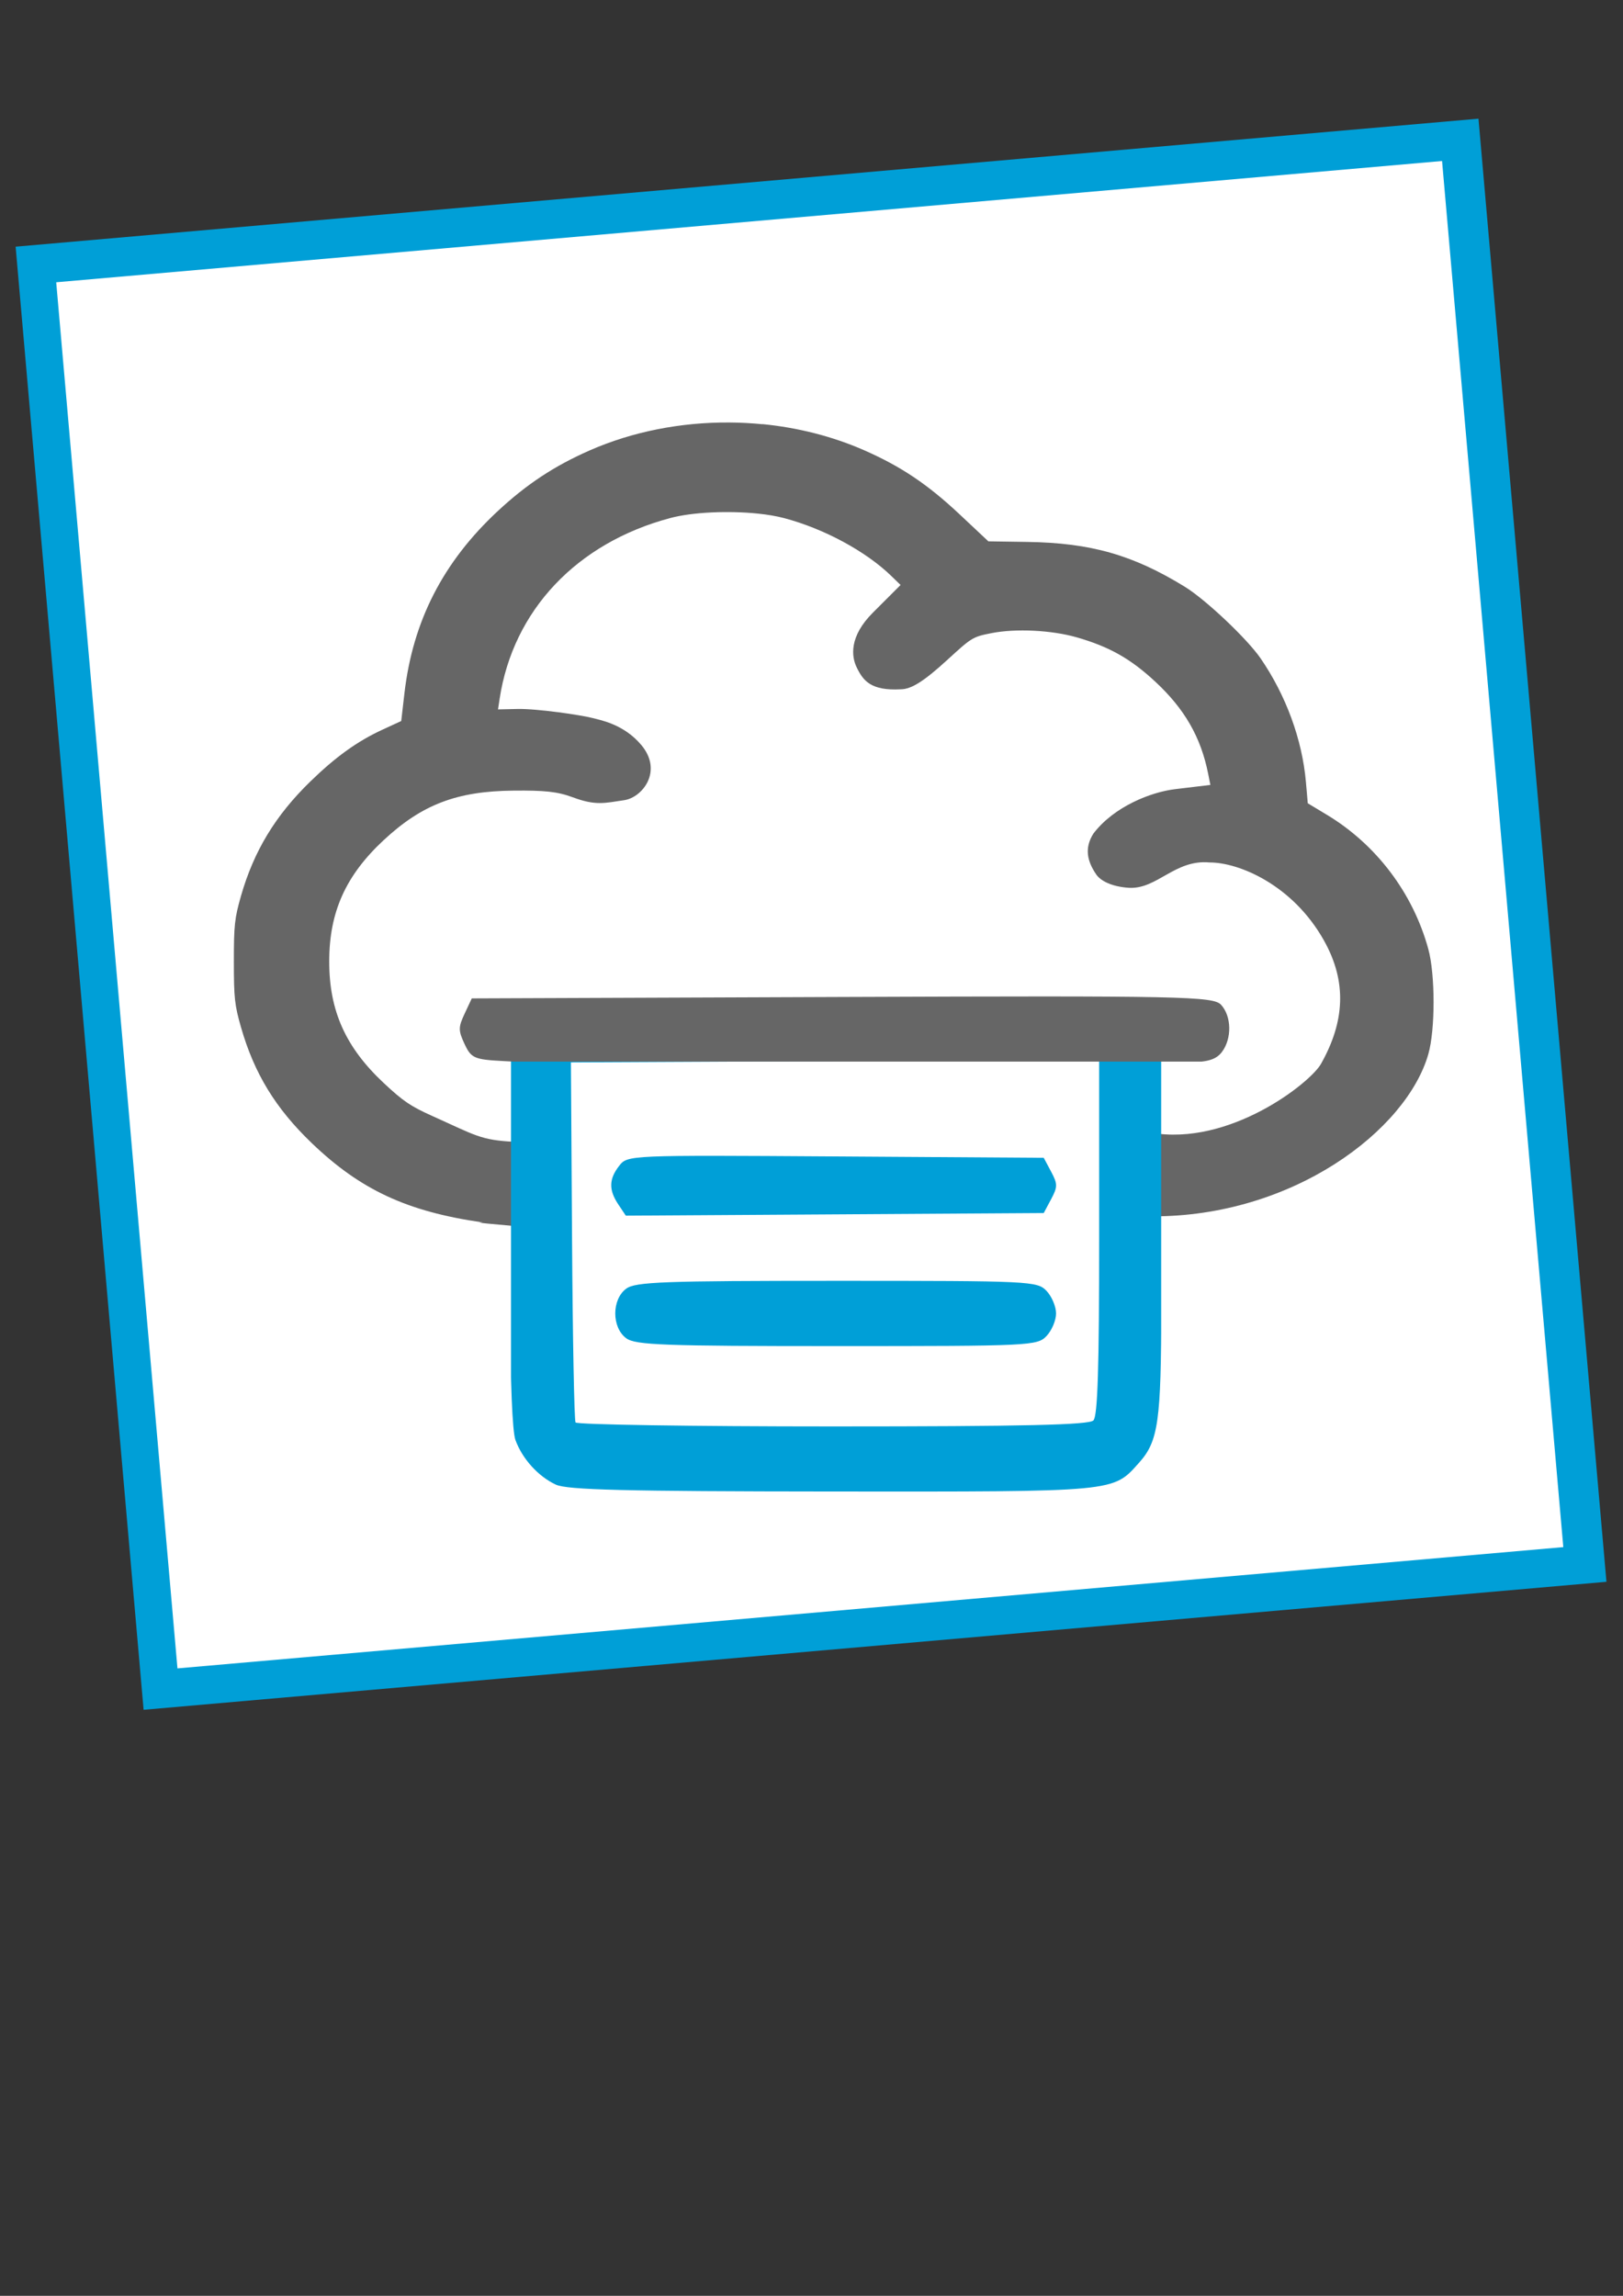 <?xml version="1.0" encoding="UTF-8" standalone="no"?>
<!-- Created with Inkscape (http://www.inkscape.org/) -->

<svg:svg
   xmlns:dc="http://purl.org/dc/elements/1.1/"
   xmlns:cc="http://creativecommons.org/ns#"
   xmlns:rdf="http://www.w3.org/1999/02/22-rdf-syntax-ns#"
   xmlns:svg="http://www.w3.org/2000/svg"
   xmlns:sodipodi="http://sodipodi.sourceforge.net/DTD/sodipodi-0.dtd"
   xmlns:inkscape="http://www.inkscape.org/namespaces/inkscape"
   width="210mm"
   height="297mm"
   viewBox="0 0 210 297"
   version="1.1"
   id="svg8"
   inkscape:version="0.92.4 (5da689c313, 2019-01-14)"
   sodipodi:docname="bckOptionTwo.svg">
  <svg:rect x="0" y="0" width="210" height="297" fill="#333333" stroke="none"/>
  <svg:defs
     id="defs2">
    <svg:view
       viewBox="0 100 400 100"
       id="werbaslogo" />
    <svg:view
       id="werbaslogo"
       viewBox="0 100 400 100" />
    <svg:clipPath
       clipPathUnits="userSpaceOnUse"
       id="clipPath302">
      <svg:rect
         style="fill:#0000ff;fill-rule:evenodd"
         id="rect304"
         width="221.426"
         height="18.615"
         x="34.292"
         y="193.752" />
    </svg:clipPath>
    <svg:clipPath
       clipPathUnits="userSpaceOnUse"
       id="clipPath277">
      <svg:rect
         style="fill:#0000ff;fill-rule:evenodd"
         id="rect279"
         width="176.357"
         height="139.126"
         x="57.316"
         y="194.242" />
    </svg:clipPath>
    <svg:clipPath
       id="clipPath302-9"
       clipPathUnits="userSpaceOnUse">
      <svg:rect
         y="193.752"
         x="34.292"
         height="18.615"
         width="221.426"
         id="rect304-1"
         style="fill:#0000ff;fill-rule:evenodd" />
    </svg:clipPath>
    <svg:clipPath
       id="clipPath277-2"
       clipPathUnits="userSpaceOnUse">
      <svg:rect
         y="194.242"
         x="57.316"
         height="139.126"
         width="176.357"
         id="rect279-7"
         style="fill:#0000ff;fill-rule:evenodd" />
    </svg:clipPath>
    <svg:clipPath
       id="clipPath302-6"
       clipPathUnits="userSpaceOnUse">
      <svg:rect
         y="193.752"
         x="34.292"
         height="18.615"
         width="221.426"
         id="rect304-7"
         style="fill:#0000ff;fill-rule:evenodd" />
    </svg:clipPath>
    <svg:clipPath
       id="clipPath277-5"
       clipPathUnits="userSpaceOnUse">
      <svg:rect
         y="194.242"
         x="57.316"
         height="139.126"
         width="176.357"
         id="rect279-3"
         style="fill:#0000ff;fill-rule:evenodd" />
    </svg:clipPath>
    <svg:view
       id="werbaslogo"
       viewBox="0 100 400 100" />
    <svg:view
       viewBox="0 100 400 100"
       id="werbaslogo" />
    <svg:clipPath
       id="clipPath302-62"
       clipPathUnits="userSpaceOnUse">
      <svg:rect
         y="193.752"
         x="34.292"
         height="18.615"
         width="221.426"
         id="rect304-6"
         style="fill:#0000ff;fill-rule:evenodd" />
    </svg:clipPath>
    <svg:clipPath
       id="clipPath277-1"
       clipPathUnits="userSpaceOnUse">
      <svg:rect
         y="194.242"
         x="57.316"
         height="139.126"
         width="176.357"
         id="rect279-8"
         style="fill:#0000ff;fill-rule:evenodd" />
    </svg:clipPath>
    <svg:view
       id="werbaslogo"
       viewBox="0 100 400 100" />
    <svg:view
       viewBox="0 100 400 100"
       id="werbaslogo" />
    <svg:clipPath
       id="clipPath302-8"
       clipPathUnits="userSpaceOnUse">
      <svg:rect
         y="193.752"
         x="34.292"
         height="18.615"
         width="221.426"
         id="rect304-9"
         style="fill:#0000ff;fill-rule:evenodd" />
    </svg:clipPath>
    <svg:clipPath
       id="clipPath277-7"
       clipPathUnits="userSpaceOnUse">
      <svg:rect
         y="194.242"
         x="57.316"
         height="139.126"
         width="176.357"
         id="rect279-36"
         style="fill:#0000ff;fill-rule:evenodd" />
    </svg:clipPath>
  </svg:defs>
  <sodipodi:namedview
     id="base"
     pagecolor="#ffffff"
     bordercolor="#666666"
     borderopacity="1.0"
     inkscape:pageopacity="0.0"
     inkscape:pageshadow="2"
     inkscape:zoom="0.98994949"
     inkscape:cx="207.48328"
     inkscape:cy="814.05589"
     inkscape:document-units="mm"
     inkscape:current-layer="layer2"
     showgrid="false"
     inkscape:window-width="1850"
     inkscape:window-height="1016"
     inkscape:window-x="1990"
     inkscape:window-y="27"
     inkscape:window-maximized="1" />
  <svg:g
     inkscape:label="Layer 1"
     inkscape:groupmode="layer"
     id="layer1"
     transform="translate(5.292)">
    <svg:rect
       style="fill:#009fd7;fill-opacity:1;stroke-width:0.265"
       id="rect13"
       width="190"
       height="190"
       x="-6.039"
       y="31.506"
       transform="rotate(-5)" />
  </svg:g>
  <svg:g
     inkscape:groupmode="layer"
     id="layer2"
     inkscape:label="Layer 2"
     style="fill:#ffffff">
    <white />
    <svg:rect
       style="fill:#ffffff;fill-opacity:1;stroke-width:0.265"
       id="rect141"
       width="180"
       height="180"
       x="4.063"
       y="37.012"
       transform="rotate(-5)" />
  </svg:g>
  <svg:g
     id="g2143"
     transform="translate(-21.41,-120.614)"
     style="fill:#666666">
    <svg:g
       inkscape:label="Layer 3"
       id="layer3-4"
       transform="translate(23.957,124.654)"
       style="fill:#666666">
      <svg:g
         transform="matrix(3.37,0,0,3.382,-46.155,-651.321)"
         id="layer1-1"
         style="fill:#666666">
        <svg:g
           id="layer1-2"
           transform="matrix(1.635,0,0,1.635,-138.945,17.362)"
           style="fill:#666666">
          <svg:g
             id="g3209-1"
             transform="matrix(0.387,0,0,0.387,98.177,31.71)"
             style="fill:#666666">
            <svg:g
               id="g3947-8"
               transform="matrix(1.236,-0.011,0.01,1.138,66.505,-1096.422)"
               style="fill:#666666">
              <svg:g
                 id="g3068-5"
                 style="fill:#666666">
                <svg:path
                   sodipodi:nodetypes="cccccccccccccccccccccccccccccccccccccccccccccccccccccccccccccccccc"
                   inkscape:connector-curvature="0"
                   id="path3065-7"
                   transform="matrix(0.1,9.6025627e-4,-8.6775844e-4,0.109,-72.868,1130.756)"
                   d="m 346.621,221.377 c -23.653,-0.144 -47.349,4.394 -68.477,13.609 -17.345,7.57 -30.915,16.46 -45.07,29.529 -26.917,24.853 -41.772,53.645 -45.873,88.906 l -1.561,13.424 -9.199,4.207 c -12.354,5.657 -22.899,13.171 -35.4,25.234 -17.186,16.582 -27.778,33.941 -34.1,55.867 -3.098,10.743 -3.483,14.229 -3.482,31.953 1e-5,17.736 0.39,21.21 3.492,31.949 6.52,22.571 16.94,39.51 34.727,56.471 23.885,22.773 46.839,33.368 83.68,38.635 1.796,0.26 -10.607,-0.505 16.237,1.832 2.684,-0.024 -2.606,0.029 0,0 l -0.391,-41.079 c -5.006,0.044 0,0 0,0 -16.669,-0.816 -19.09,-3.111 -40.596,-12.706 -10.399,-4.639 -14.109,-7.15 -23.547,-15.916 -18.762,-17.429 -26.791,-35.189 -26.791,-59.246 1.2e-4,-24.06 8.056,-41.898 26.729,-59.139 18.883,-17.432 35.99,-23.897 63.842,-24.143 15.228,-0.138 21.418,0.455 29.104,3.293 11.15,4.118 15.528,2.798 25.227,1.354 8.786,-1.306 19.167,-14.126 8.256,-26.943 -8.4,-9.867 -19.382,-11.917 -23.461,-12.984 -6.044,-1.588 -27.749,-4.718 -37.324,-4.504 l -9.5,0.205 0.803,-5.197 c 6.616,-43.081 37.875,-75.927 83.785,-88.055 10.992,-2.91 28.567,-3.634 42.941,-2.164 4.792,0.482 9.216,1.232 12.934,2.207 19.586,5.136 40.259,16.234 52.742,28.32 l 4.42,4.268 -13.6,13.496 c -11.734,11.638 -10.53,21.348 -7.98,26.594 3.171,6.524 6.922,11.547 21.742,10.738 5.128,-0.045 11.326,-3.899 22.846,-14.377 12.009,-10.923 12.418,-11.17 21.551,-12.967 11.926,-2.348 29.6,-1.487 41.969,2.053 16.018,4.583 26.406,10.421 38.562,21.646 14.343,13.241 22.313,27.008 25.875,44.75 l 1.102,5.518 -17.252,2.051 c -11.778,1.386 -29.988,8.399 -40.146,21.619 -4.571,7.105 -3.082,13.569 1.445,20.072 1.978,2.841 7.219,5.808 15.891,6.389 13.954,0.814 22.578,-13.961 39.738,-12.34 14.341,-0.025 40.708,10.9 55.992,37.883 11.588,20.38 10.193,39.9 -1.395,60.279 -5.316,9.35 -45.096,40.331 -83.561,33.488 l 0.453,40.795 c 69.327,0.314 125.131,-41.962 135.821,-79.078 3.425,-11.891 3.424,-38.698 -0.008,-51.156 -7.521,-27.302 -25.545,-50.973 -49.875,-65.498 l -9.291,-5.557 -0.914,-10.434 c -1.812,-20.614 -9.806,-42.251 -22.25,-60.211 -6.63,-9.57 -26.998,-28.669 -37.225,-34.906 -25.438,-15.516 -46.143,-21.362 -77.283,-21.824 l -19.1,-0.283 -14.211,-13.246 C 444.025,251.492 430.964,242.792 412.908,234.912 c -15.602,-6.808 -32.601,-11.048 -49.951,-12.75 v 0.062 c -5.422,-0.532 -10.878,-0.815 -16.336,-0.848 z"
                   style="fill:#666666;fill-opacity:1;stroke-width:10.371" />
              </svg:g>
            </svg:g>
          </svg:g>
        </svg:g>
      </svg:g>
    </svg:g>
  </svg:g>
  <svg:g
     inkscape:groupmode="layer"
     id="layer3"
     inkscape:label="Layer 3">
    <svg:g
       style="enable-background:new"
       id="g1592"
       transform="translate(3.841,19.639)">
      <svg:g
         inkscape:label="Layer 3"
         id="layer4">
        <svg:path
           transform="matrix(0.477,0,0,0.497,34.94,11.862)"
           inkscape:connector-curvature="0"
           clip-path="url(#clipPath277-5)"
           id="path102-5"
           d="m 69.458,323.052 c -4.776,-2.136 -9.108,-6.739 -10.952,-11.636 -0.83,-2.206 -1.385,-15.351 -1.385,-32.821 V 249.454 L 48.888,248.789 C 31.987,247.423 17.859,237.61 10.76,222.304 l -3.637,-7.842 v -44.435 c 0,-43.431 0.067,-44.581 2.947,-50.866 7.283,-15.892 20.41,-25.246 37.229,-26.526 l 9.553,-0.727 0.52,-14.524 c 0.447,-12.499 0.993,-15.443 3.914,-21.111 4.112,-7.98 13.353,-16.822 21.58,-20.648 5.928,-2.757 7.409,-2.824 62.563,-2.824 h 56.491 l 6.493,3.267 c 3.571,1.797 9.225,6.054 12.563,9.46 8.189,8.355 11.597,17.621 12.438,33.819 l 0.653,12.566 9.393,0.715 c 11.351,0.864 20.312,5.034 27.906,12.987 11.892,12.455 13.406,20.895 12.808,71.375 -0.443,37.405 -0.45,37.485 -3.897,44.889 -7.306,15.694 -20.758,25.171 -38.032,26.795 l -8.509,0.8 -0.031,26.93 c -0.035,30.244 -0.785,35.339 -6.034,40.959 -7.17,7.678 -5.625,7.539 -83.175,7.483 -56.385,-0.041 -71.951,-0.413 -75.038,-1.794 z m 145.838,-16.713 c 1.153,-1.161 1.558,-13.565 1.558,-47.714 v -46.145 l -71.645,0.338 -71.645,0.338 0.309,46.339 c 0.17,25.486 0.595,46.805 0.945,47.376 0.35,0.57 31.75,1.037 69.778,1.037 52.045,0 69.526,-0.388 70.699,-1.568 z M 88.577,284.962 c -3.977,-2.803 -3.977,-10.118 0,-12.921 2.5,-1.763 10.138,-2.034 57.14,-2.034 52.523,0 54.337,0.083 56.851,2.614 1.429,1.438 2.597,4.084 2.597,5.881 0,1.797 -1.169,4.444 -2.597,5.881 -2.514,2.53 -4.329,2.614 -56.851,2.614 -47.002,0 -54.64,-0.272 -57.14,-2.034 z M 86.423,250.126 c -2.635,-3.787 -2.568,-6.617 0.242,-10.062 2.265,-2.778 2.469,-2.786 58.714,-2.432 l 56.441,0.356 1.997,3.594 c 1.798,3.234 1.798,3.954 0,7.188 l -1.997,3.594 -56.683,0.34 -56.683,0.34 z M 57.121,222.364 v -9.742 l -8.722,-0.386 c -7.983,-0.354 -8.89,-0.691 -10.714,-3.98 -1.791,-3.231 -1.79,-3.957 0.005,-7.188 l 1.998,-3.594 103.731,-0.335 c 95.138,-0.307 103.928,-0.155 106.114,1.836 2.965,2.7 3.076,7.978 0.234,11.138 -1.571,1.748 -4.015,2.39 -9.09,2.39 h -6.941 v 9.802 9.802 h 5.886 c 11.829,0 22.357,-7.468 25.973,-18.423 1.724,-5.223 1.985,-12.496 1.652,-45.947 l -0.395,-39.742 -3.896,-6.327 c -2.568,-4.17 -5.862,-7.372 -9.662,-9.392 l -5.766,-3.065 -103.533,0.349 -103.533,0.349 -5.515,3.921 c -10.597,7.534 -10.889,8.921 -11.319,53.896 -0.244,25.479 0.121,41.389 1.029,44.779 2.943,11 7.823,16.309 19.734,16.364 l 12.731,3.237 z M 218.152,138.008 c -3.263,-3.284 -3.299,-6.679 -0.115,-10.637 2.278,-2.831 3.45,-3.085 14.239,-3.085 12.369,0 14.57,0.9 16.278,6.656 0.525,1.769 -0.147,3.962 -1.903,6.208 -2.576,3.296 -3.305,3.473 -14.308,3.473 -9.862,0 -11.981,-0.39 -14.191,-2.614 z m -1.522,-58.022 c -0.47,-10.814 -0.992,-13.025 -4.375,-18.522 -2.506,-4.072 -5.832,-7.3 -9.565,-9.285 -5.714,-3.037 -5.805,-3.042 -57.38,-3.042 -33.207,0 -52.963,0.495 -55.313,1.385 -6.073,2.3 -13.312,10.396 -15.102,16.889 -0.895,3.247 -1.414,10.168 -1.153,15.379 l 0.475,9.475 h 71.474 71.474 z"
           style="fill:#009fd7;fill-opacity:1;stroke-width:1.303" />
      </svg:g>
      <svg:g
         inkscape:label="Layer 2"
         id="layer3-3"
         style="fill:#4d4d4d">
        <svg:path
           transform="matrix(0.462,0,0,0.549,38.866,1.106)"
           inkscape:connector-curvature="0"
           clip-path="url(#clipPath302-6)"
           id="path102"
           d="m 69.458,323.052 c -4.776,-2.136 -9.108,-6.739 -10.952,-11.636 -0.83,-2.206 -1.385,-15.351 -1.385,-32.821 V 249.454 L 48.888,248.789 C 31.987,247.423 17.859,237.61 10.76,222.304 l -3.637,-7.842 v -44.435 c 0,-43.431 0.067,-44.581 2.947,-50.866 7.283,-15.892 20.41,-25.246 37.229,-26.526 l 9.553,-0.727 0.52,-14.524 c 0.447,-12.499 0.993,-15.443 3.914,-21.111 4.112,-7.98 13.353,-16.822 21.58,-20.648 5.928,-2.757 7.409,-2.824 62.563,-2.824 h 56.491 l 6.493,3.267 c 3.571,1.797 9.225,6.054 12.563,9.46 8.189,8.355 11.597,17.621 12.438,33.819 l 0.653,12.566 9.393,0.715 c 11.351,0.864 20.312,5.034 27.906,12.987 11.892,12.455 13.406,20.895 12.808,71.375 -0.443,37.405 -0.45,37.485 -3.897,44.889 -7.306,15.694 -20.758,25.171 -38.032,26.795 l -8.509,0.8 -0.031,26.93 c -0.035,30.244 -0.785,35.339 -6.034,40.959 -7.17,7.678 -5.625,7.539 -83.175,7.483 -56.385,-0.041 -71.951,-0.413 -75.038,-1.794 z m 145.838,-16.713 c 1.153,-1.161 1.558,-13.565 1.558,-47.714 v -46.145 l -71.645,0.338 -71.645,0.338 0.309,46.339 c 0.17,25.486 0.595,46.805 0.945,47.376 0.35,0.57 31.75,1.037 69.778,1.037 52.045,0 69.526,-0.388 70.699,-1.568 z M 88.577,284.962 c -3.977,-2.803 -3.977,-10.118 0,-12.921 2.5,-1.763 10.138,-2.034 57.14,-2.034 52.523,0 54.337,0.083 56.851,2.614 1.429,1.438 2.597,4.084 2.597,5.881 0,1.797 -1.169,4.444 -2.597,5.881 -2.514,2.53 -4.329,2.614 -56.851,2.614 -47.002,0 -54.64,-0.272 -57.14,-2.034 z M 86.423,250.126 c -2.635,-3.787 -2.568,-6.617 0.242,-10.062 2.265,-2.778 2.469,-2.786 58.714,-2.432 l 56.441,0.356 1.997,3.594 c 1.798,3.234 1.798,3.954 0,7.188 l -1.997,3.594 -56.683,0.34 -56.683,0.34 z M 57.121,222.364 v -9.742 l -8.722,-0.386 c -7.983,-0.354 -8.89,-0.691 -10.714,-3.98 -1.791,-3.231 -1.79,-3.957 0.005,-7.188 l 1.998,-3.594 103.731,-0.335 c 95.138,-0.307 103.928,-0.155 106.114,1.836 2.965,2.7 3.076,7.978 0.234,11.138 -1.571,1.748 -4.015,2.39 -9.09,2.39 h -6.941 v 9.802 9.802 h 5.886 c 11.829,0 22.357,-7.468 25.973,-18.423 1.724,-5.223 1.985,-12.496 1.652,-45.947 l -0.395,-39.742 -3.896,-6.327 c -2.568,-4.17 -5.862,-7.372 -9.662,-9.392 l -5.766,-3.065 -103.533,0.349 -103.533,0.349 -5.515,3.921 c -10.597,7.534 -10.889,8.921 -11.319,53.896 -0.244,25.479 0.121,41.389 1.029,44.779 2.943,11 7.823,16.309 19.734,16.364 l 12.731,3.237 z M 218.152,138.008 c -3.263,-3.284 -3.299,-6.679 -0.115,-10.637 2.278,-2.831 3.45,-3.085 14.239,-3.085 12.369,0 14.57,0.9 16.278,6.656 0.525,1.769 -0.147,3.962 -1.903,6.208 -2.576,3.296 -3.305,3.473 -14.308,3.473 -9.862,0 -11.981,-0.39 -14.191,-2.614 z m -1.522,-58.022 c -0.47,-10.814 -0.992,-13.025 -4.375,-18.522 -2.506,-4.072 -5.832,-7.3 -9.565,-9.285 -5.714,-3.037 -5.805,-3.042 -57.38,-3.042 -33.207,0 -52.963,0.495 -55.313,1.385 -6.073,2.3 -13.312,10.396 -15.102,16.889 -0.895,3.247 -1.414,10.168 -1.153,15.379 l 0.475,9.475 h 71.474 71.474 z"
           style="fill:#666666;fill-opacity:1;stroke-width:1.303" />
      </svg:g>
    </svg:g>
  </svg:g>
</svg:svg>
